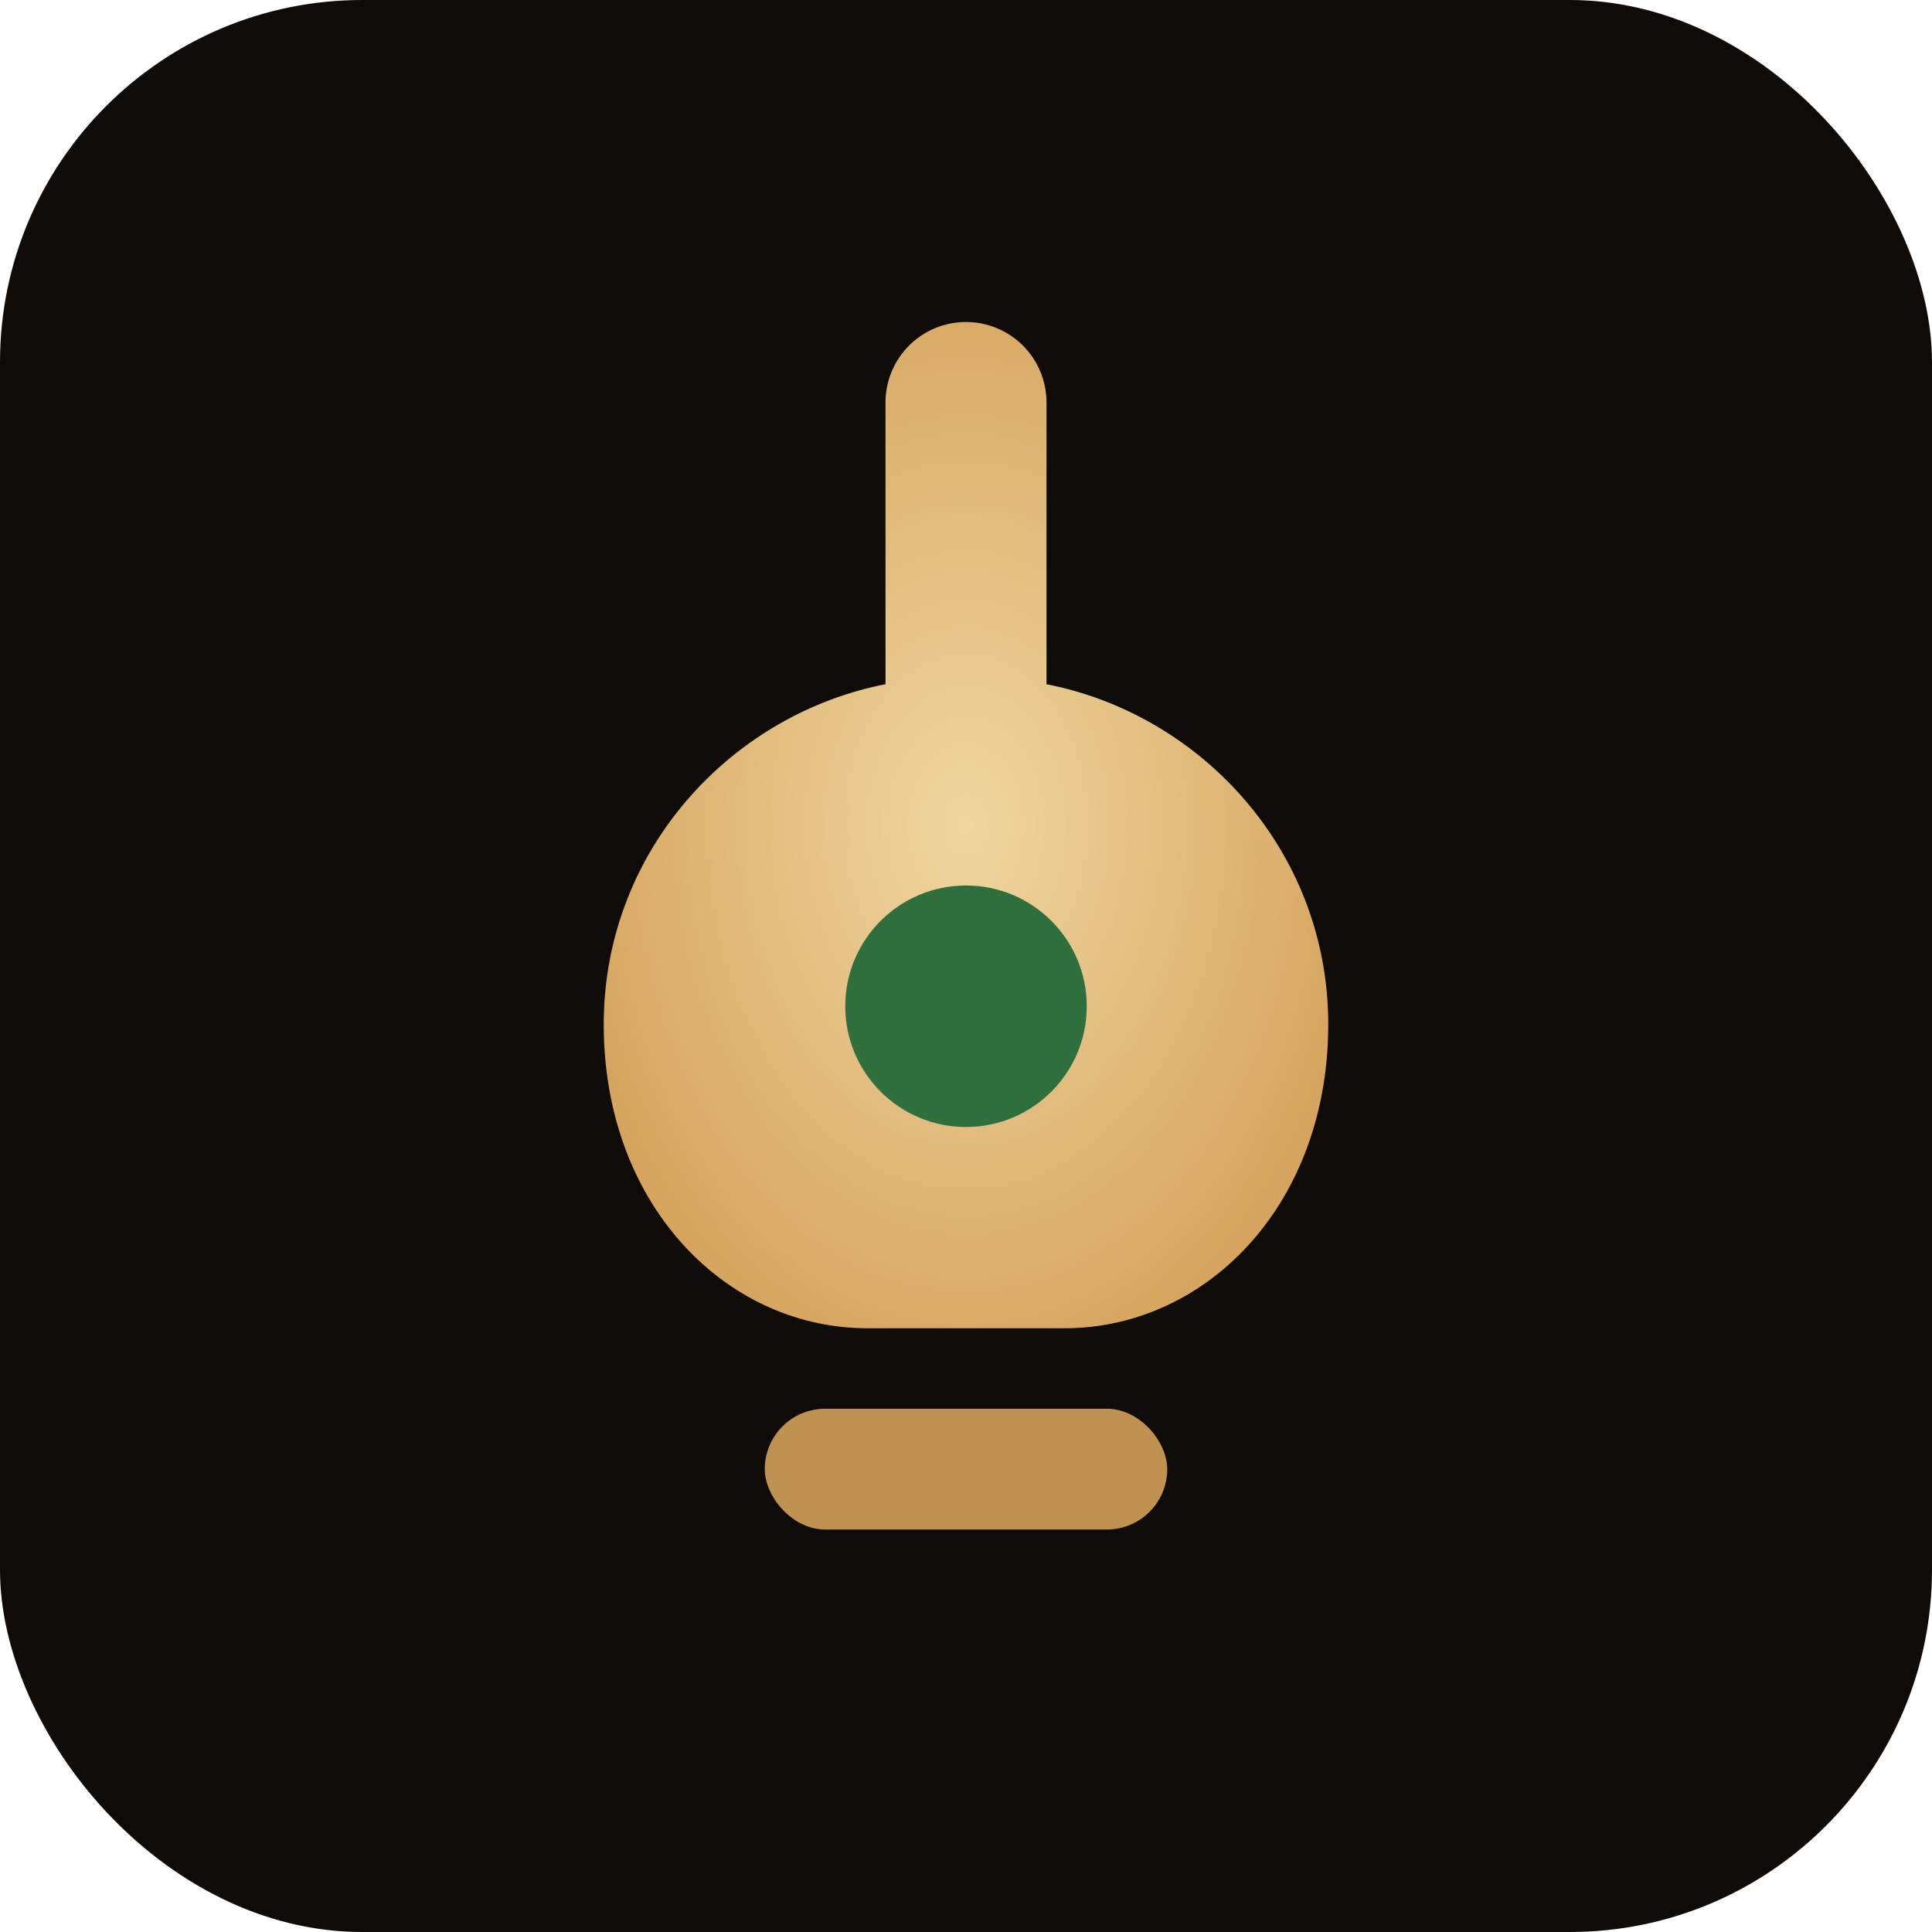 <svg xmlns="http://www.w3.org/2000/svg" viewBox="0 0 96 96" width="96" height="96" role="img" aria-label="Baumholz Home">
  <defs>
    <radialGradient id="g" cx="50%" cy="50%" r="60%">
      <stop offset="0%" stop-color="#F0D7A1"/>
      <stop offset="100%" stop-color="#D4A15A"/>
    </radialGradient>
  </defs>
  <rect width="96" height="96" rx="18" fill="#0E0B08"/>
  <g transform="translate(16 16)">
    <path d="M32 0a4 4 0 0 1 4 4v14c7.7 1.5 14 8.3 14 16.9C50 43.9 43.9 50 36.9 50H27.1C20.1 50 14 43.9 14 34.9 14 26.3 20.3 19.5 28 18V4a4 4 0 0 1 4-4Z" fill="url(#g)"/>
    <rect x="22" y="54" width="20" height="6" rx="3" fill="#D4A15A" opacity=".9"/>
    <circle cx="32" cy="34" r="6" fill="#2F6F3E"/>
  </g>
</svg>


